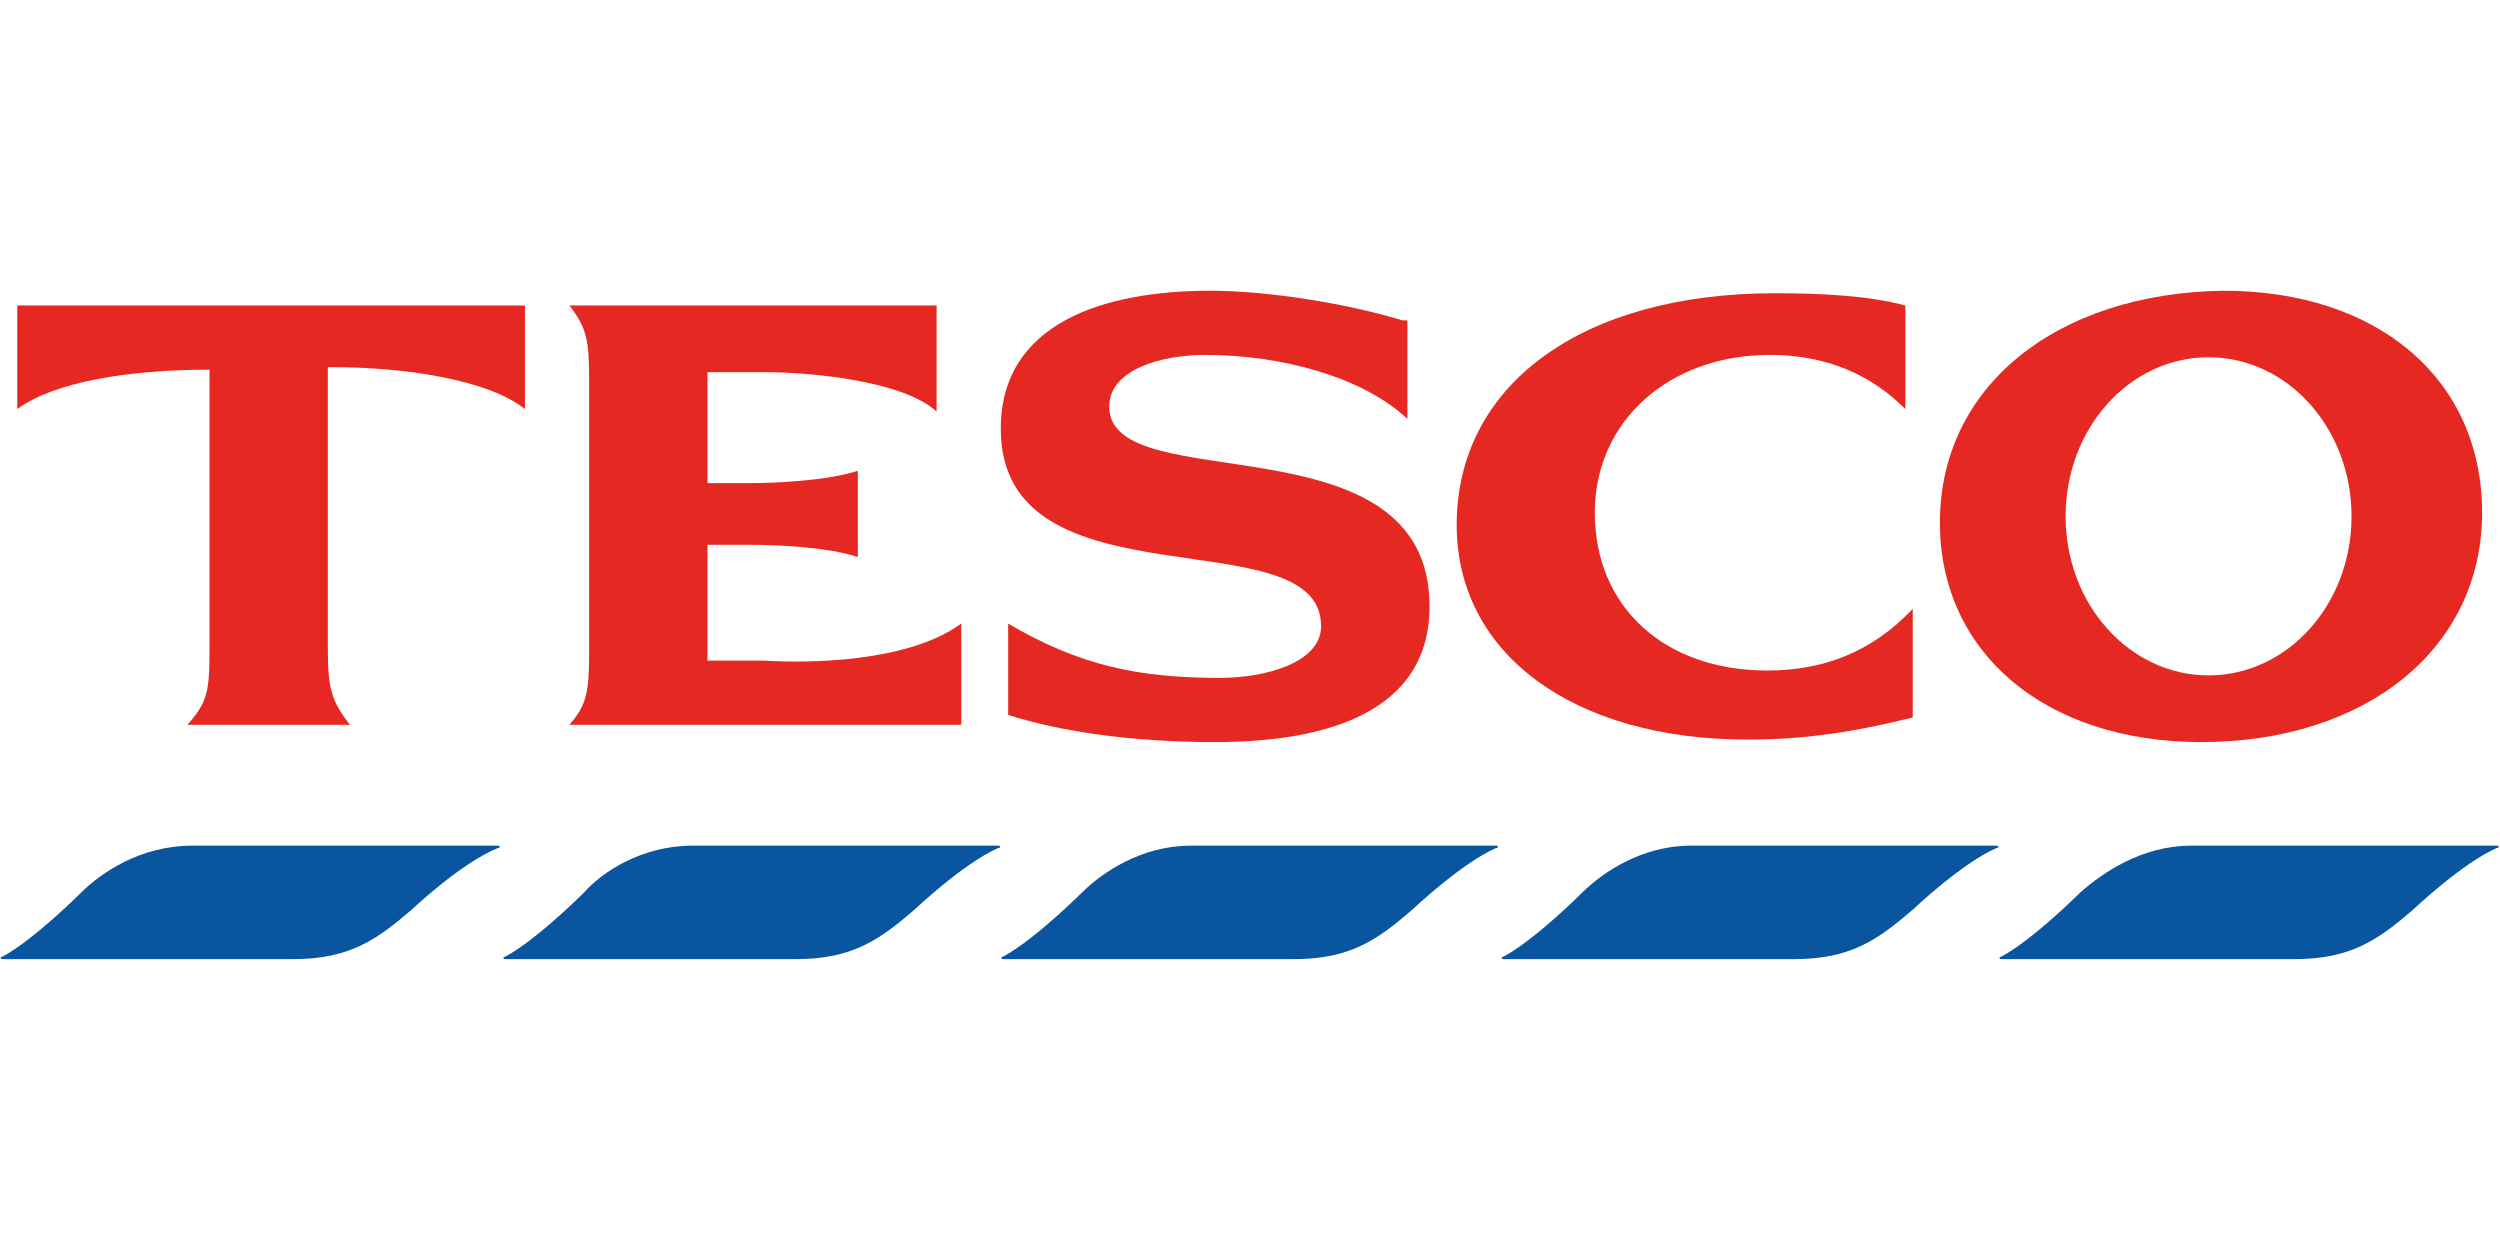 <svg version="1.2" xmlns="http://www.w3.org/2000/svg" viewBox="0 0 1593 426" width="24" height="12">
	<title>tesco-svg</title>
	<style>
		.s0 { fill: #0a55a0 } 
		.s1 { fill: #e52922 } 
	</style>
	<path id="Layer" class="s0" d="m122.5 353.6h194.8c1.5 0 1.5 1.5 0 1.5-23.6 9.5-55 39.3-55 39.3-22 18.9-39.3 31.5-75.4 31.5h-185.3c-1.6 0-1.6-1.6 0-1.6 20.4-11 50.2-40.9 50.2-40.9 12.6-12.5 37.7-29.8 70.7-29.8z"/>
	<path id="Layer" class="s0" d="m1396.3 353.6h194.7c1.6 0 1.6 1.5 0 1.5-22 9.5-53.4 39.3-53.4 39.3-22 18.9-39.3 31.5-75.4 31.5h-186.9c-1.6 0-1.6-1.6 0-1.6 20.4-11 50.3-40.9 50.3-40.9 14.1-12.5 39.2-29.8 70.7-29.8z"/>
	<path id="Layer" class="s0" d="m441.3 353.6h194.8c1.6 0 1.6 1.5 0 1.5-22 9.5-53.4 39.3-53.4 39.3-22 18.9-39.3 31.5-75.4 31.5h-185.3c-1.6 0-1.6-1.6 0-1.6 20.4-11 50.2-40.9 50.2-40.9 11-12.5 36.2-29.8 69.1-29.8z"/>
	<path id="Layer" class="s0" d="m758.6 353.6h194.7c1.6 0 1.6 1.5 0 1.5-21.9 9.5-53.4 39.3-53.4 39.3-21.9 18.9-39.2 31.5-75.3 31.5h-185.4c-1.5 0-1.5-1.6 0-1.6 20.4-11 50.3-40.9 50.3-40.9 12.6-12.5 37.7-29.8 69.1-29.8z"/>
	<path id="Layer" class="s0" d="m1077.4 353.6h194.8c1.5 0 1.5 1.5 0 1.5-22 9.5-53.4 39.3-53.4 39.3-22 18.9-39.3 31.5-75.4 31.5h-185.3c-1.6 0-1.6-1.6 0-1.6 20.4-11 50.2-40.9 50.2-40.9 12.6-12.5 37.7-29.8 69.1-29.8z"/>
	<path id="Layer" class="s1" d="m1214.1 9.4v66c-22-22-50.3-34.5-86.4-34.5-64.4 0-111.5 42.4-111.5 100.5 0 59.7 43.9 100.6 109.9 100.6 34.6 0 66-11 92.7-39.3v69.2c-37.7 9.4-69.1 14.1-105.3 14.1-111.5 0-185.3-55-185.3-136.7 0-89.6 80.1-147.7 202.6-147.7 29.9 0 59.7 1.5 83.3 7.8z"/>
	<path id="Layer" class="s1" d="m212 48.7h-3.1v180.7c0 25.2 3.1 33 14.1 47.2h-103.6c12.5-14.2 14.1-20.5 14.1-47.2v-179.1c-51.8 0-98.9 7.8-122.5 25.1v-66h323.5v66c-23.5-18.8-76.9-26.7-122.5-26.7z"/>
	<path id="Layer" class="s1" d="m546.6 169.7c-18.9-6.3-50.3-7.8-69.1-7.8h-26.7v73.8h36.1c26.7 1.6 91.1 1.6 125.6-23.6v64.5h-249.7c11-12.6 12.6-20.5 12.6-47.2v-172.8c0-25.2-1.6-33-12.6-47.2h234v67.6c-20.4-18.9-76.9-25.1-109.9-25.1h-36.1v70.7h26.7c17.2 0 50.2-1.6 69.1-7.9z"/>
	<path id="Layer" class="s1" d="m893.7 18.9h3.1v62.8c-28.3-26.7-80.1-40.8-128.8-40.8-28.3 0-61.2 9.4-61.2 33 0 59.7 204.1 4.7 204.1 127.2 0 67.6-65.9 86.5-136.6 86.5-51.8 0-97.4-6.3-131.9-17.3v-58.2c45.5 26.8 83.2 34.6 135 34.6 28.3 0 64.4-9.4 64.4-33 0-70.7-204.1-9.4-204.1-125.7 0-67.6 65.9-88 133.5-88 36.1 0 86.3 7.9 122.5 18.9z"/>
	<path id="Layer" fill-rule="evenodd" class="s1" d="m1402.5 287.6c-98.9 0-166.4-56.6-166.4-139.9 0-86.4 73.8-146.1 180.6-147.7 98.9 0 164.9 56.6 164.9 141.4 0 86.5-73.8 146.2-179.1 146.2zm95.9-143.8c0-56.1-40.7-101.4-91.1-101.4-50.4 0-91.1 45.3-91.1 101.4 0 56 40.7 101.3 91.1 101.3 50.4 0 91.1-45.3 91.1-101.3z"/>
</svg>